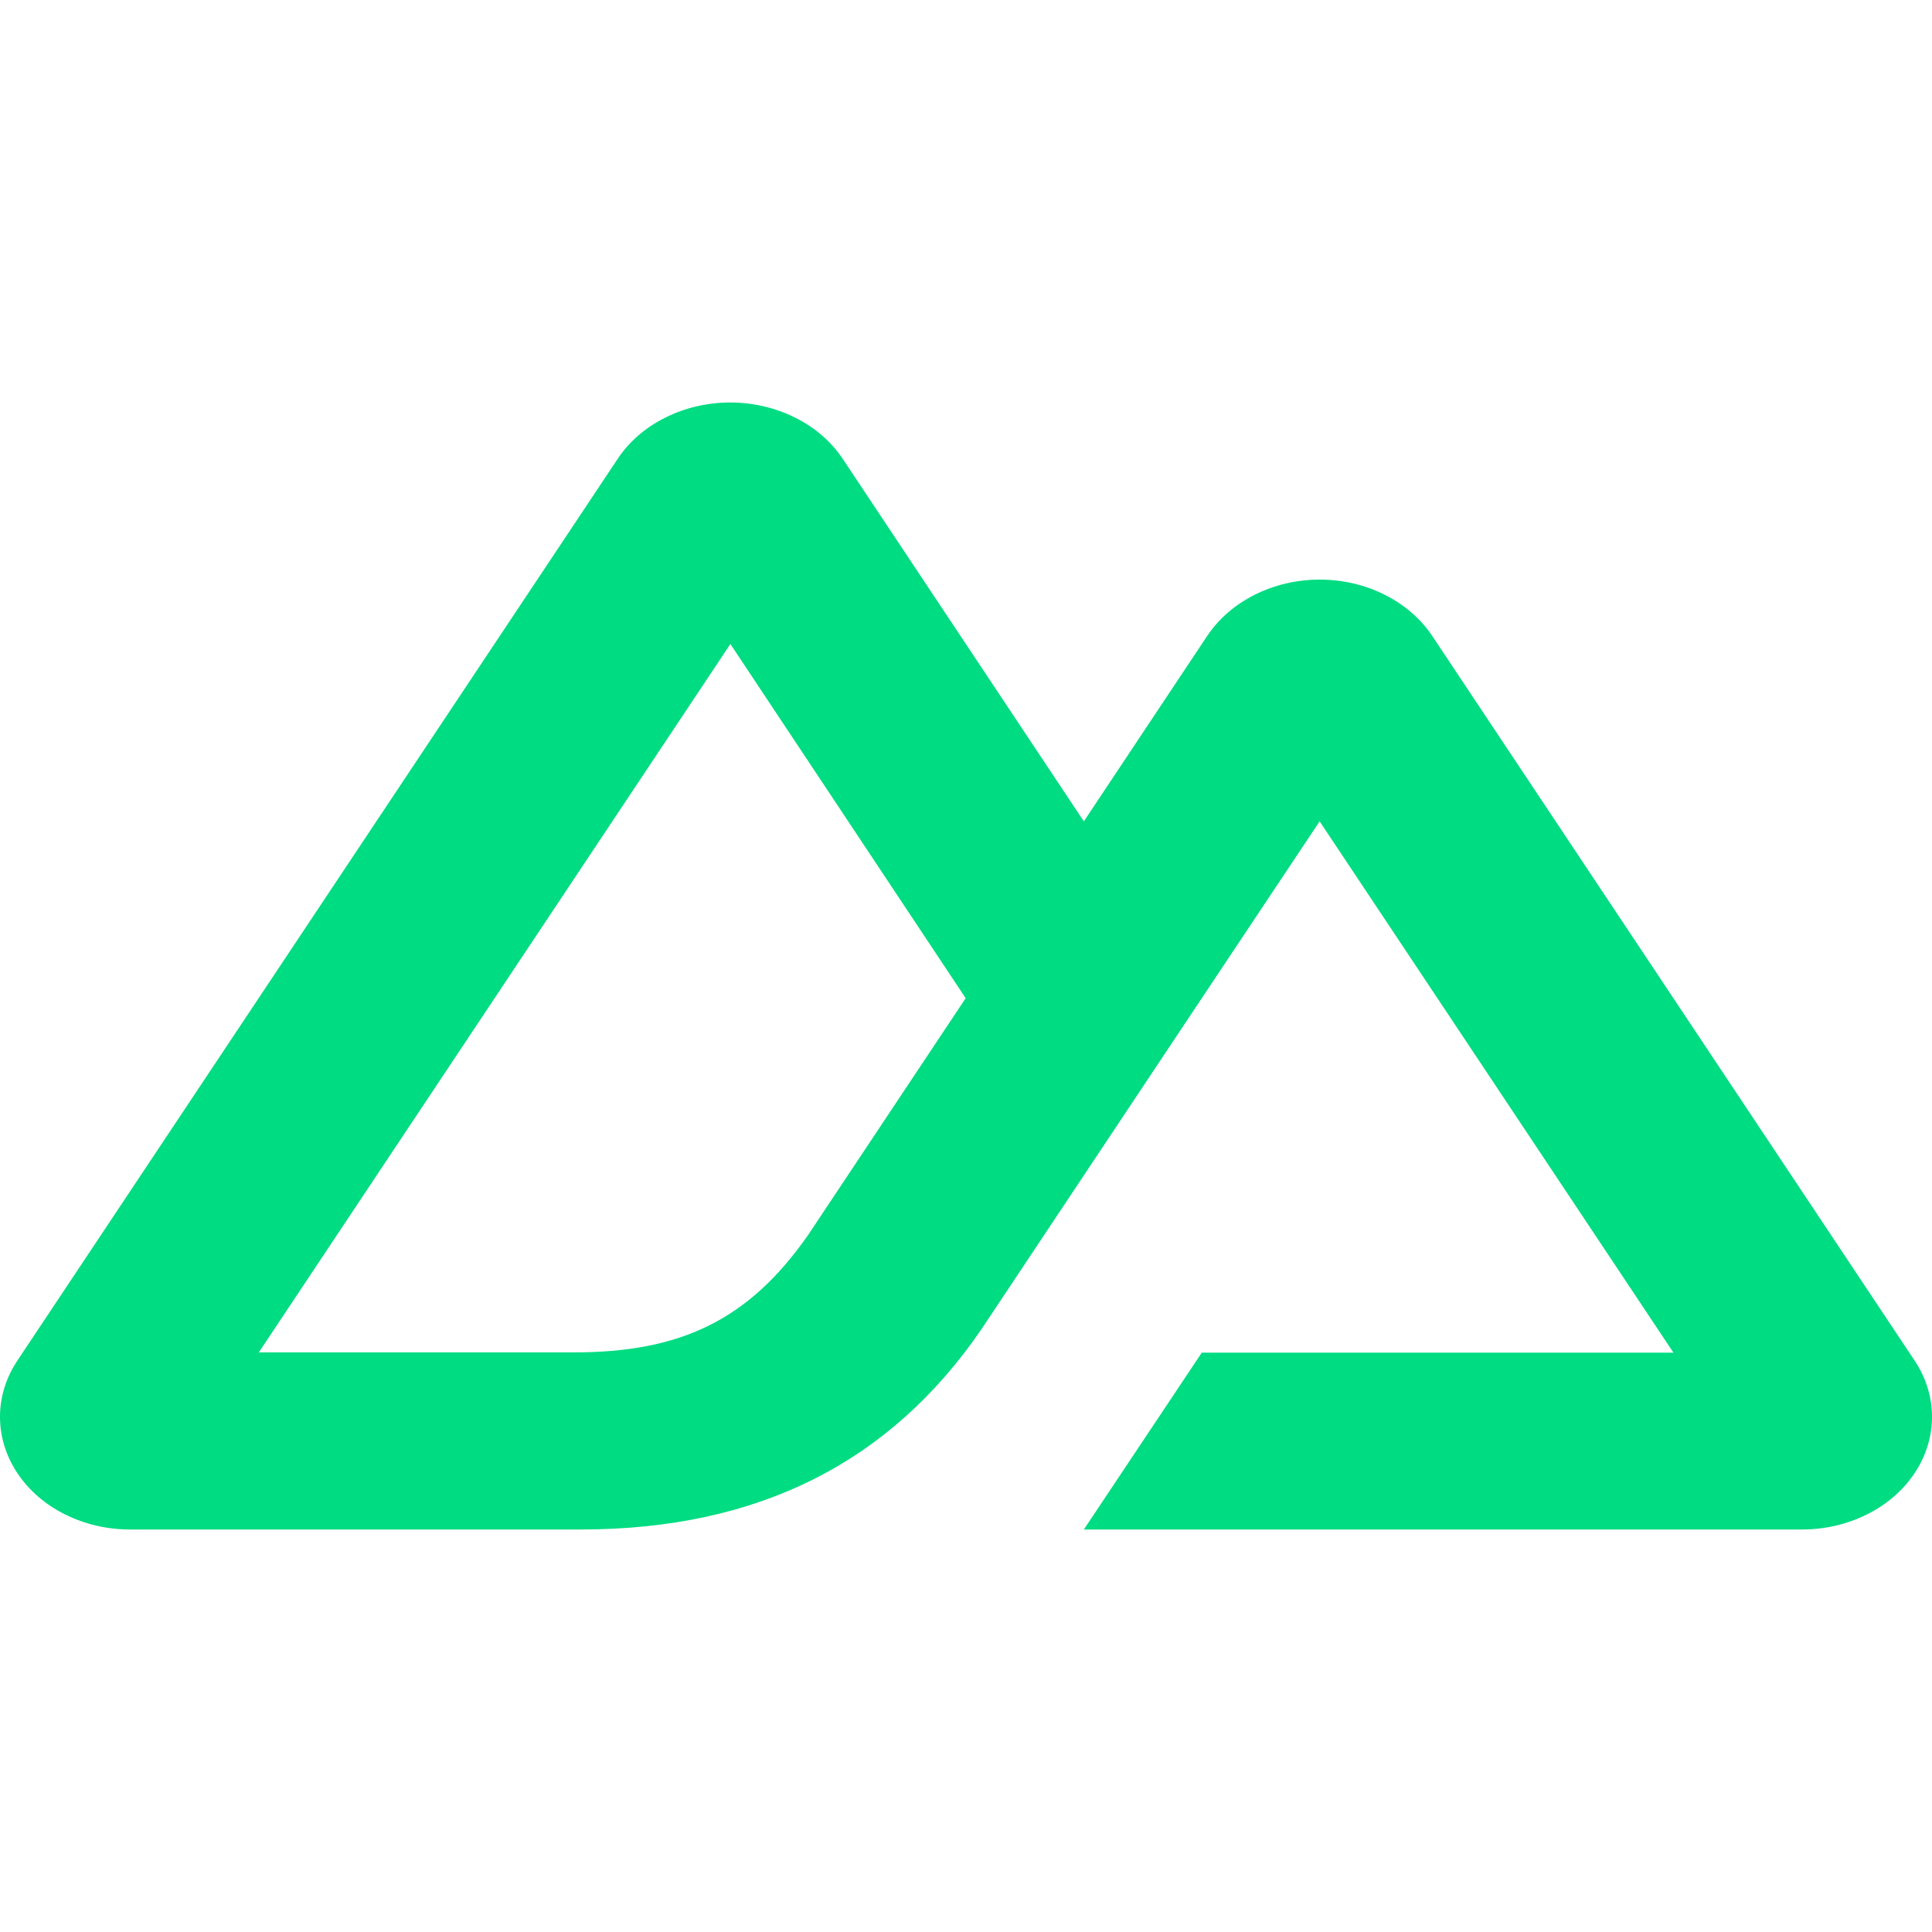 <svg width="24" height="24" viewBox="0 0 24 24" fill="none" xmlns="http://www.w3.org/2000/svg">
<path d="M13.464 19H22.386C22.669 19 22.948 18.935 23.193 18.812C23.439 18.69 23.642 18.513 23.784 18.3C23.926 18.087 24 17.846 24 17.6C24 17.354 23.925 17.113 23.783 16.9L17.792 7.9C17.65 7.687 17.446 7.511 17.201 7.388C16.956 7.265 16.677 7.2 16.394 7.2C16.111 7.2 15.832 7.265 15.587 7.388C15.342 7.511 15.138 7.687 14.996 7.9L13.464 10.203L10.469 5.7C10.327 5.487 10.123 5.31 9.878 5.188C9.632 5.065 9.354 5 9.071 5C8.787 5 8.509 5.065 8.264 5.188C8.018 5.31 7.814 5.487 7.673 5.7L0.217 16.9C0.075 17.113 0 17.354 1.52886e-07 17.6C-0 17.846 0.074 18.087 0.216 18.3C0.358 18.513 0.561 18.69 0.807 18.812C1.052 18.935 1.331 19 1.614 19H7.214C9.433 19 11.07 18.155 12.196 16.506L14.929 12.4L16.393 10.203L20.788 16.803H14.929L13.464 19ZM7.123 16.8L3.215 16.8L9.073 8L11.996 12.4L10.039 15.341C9.292 16.411 8.442 16.8 7.123 16.8Z" fill="#00DC82"/>
</svg>
